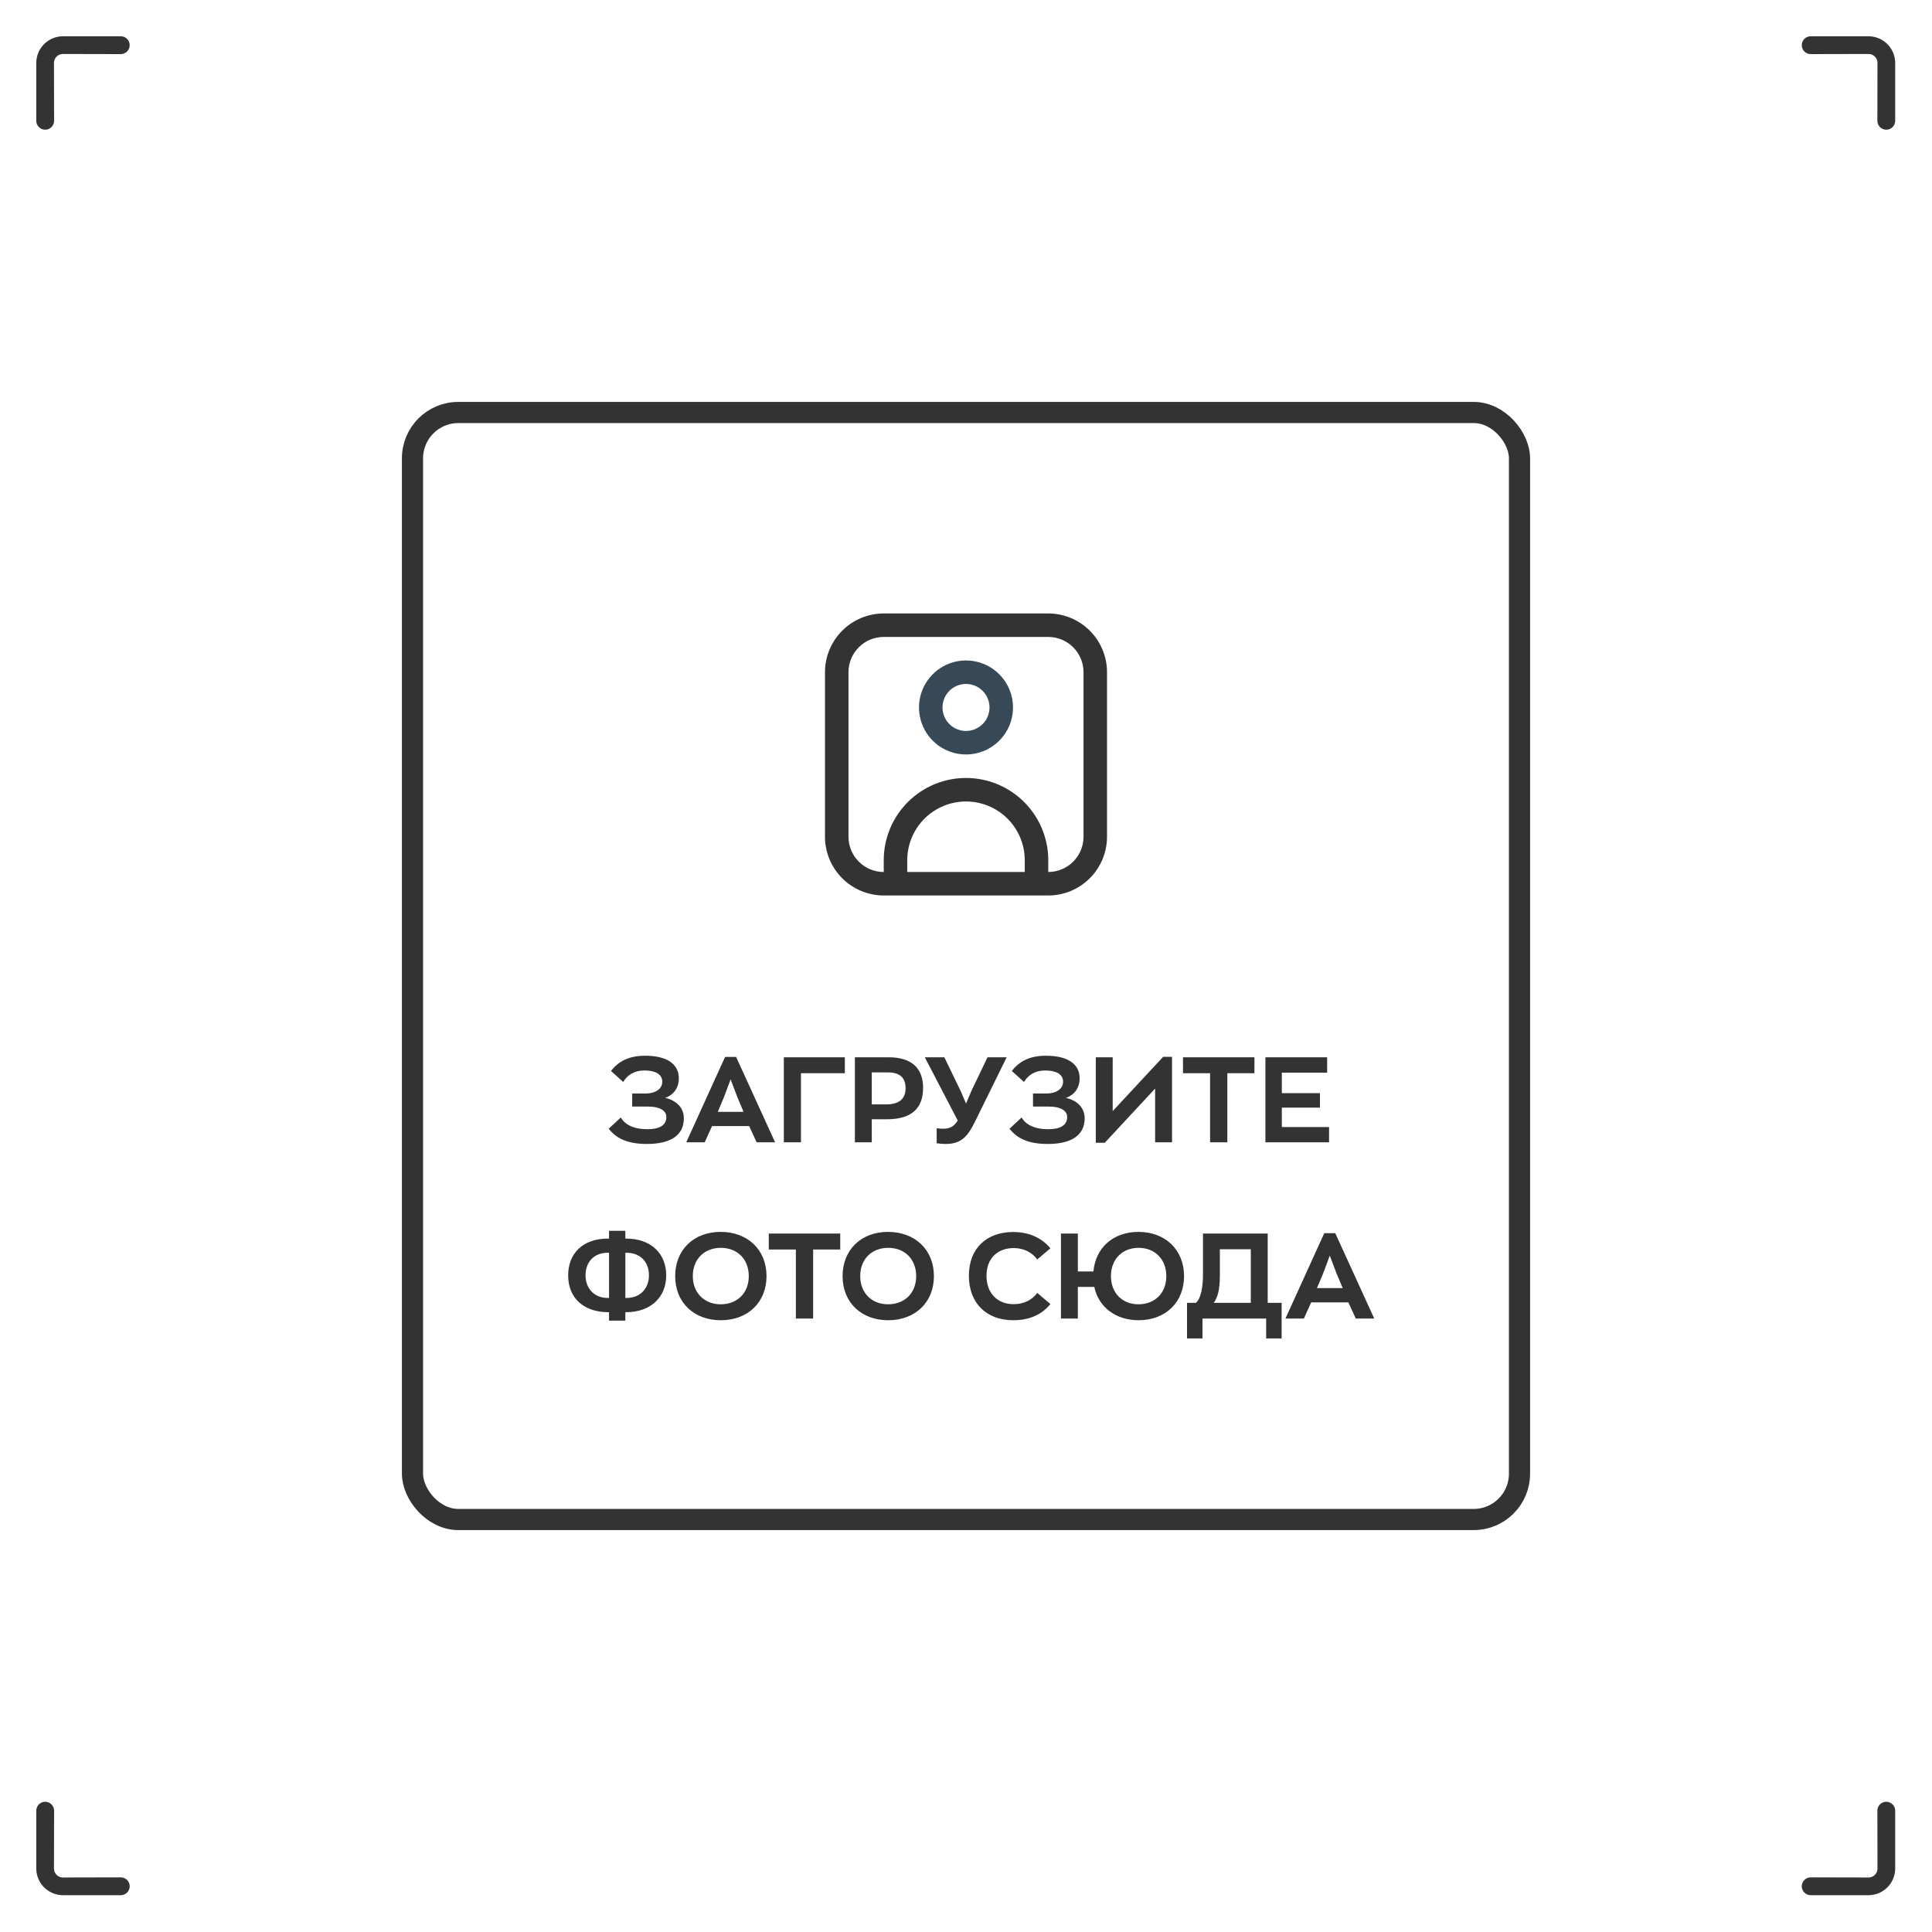 <svg width="274" height="274" viewBox="0 0 274 274" fill="none" xmlns="http://www.w3.org/2000/svg">
<rect x="58.5" y="58.5" width="157" height="157" rx="6.5" stroke="#333333" stroke-width="3"/>
<path d="M94.334 155.71C95.439 155.319 96.272 154.384 96.272 152.922C96.272 150.882 94.555 149.726 91.512 149.726C89.081 149.726 87.687 150.576 86.65 151.885L88.384 153.449C88.945 152.497 89.914 151.817 91.393 151.817C92.906 151.817 93.926 152.327 93.926 153.415C93.926 154.401 92.991 155.081 91.563 155.081H89.659V156.934H91.835C93.739 156.934 94.504 157.597 94.504 158.43C94.504 159.569 93.552 160.147 91.835 160.147C89.829 160.147 88.622 159.484 88.044 158.481L86.327 160.079C87.381 161.422 88.945 162.238 91.75 162.238C95.116 162.238 96.986 160.997 96.986 158.6C96.986 157.019 95.796 156.016 94.334 155.71ZM97.326 162H99.944L100.981 159.705H106.251L107.305 162H109.923L104.398 149.896H102.834L97.326 162ZM101.797 157.682L102.698 155.54L103.616 153.075L104.551 155.54L105.452 157.682H101.797ZM111.164 162H113.595V152.208H119.817V149.947H111.164V162ZM123.638 162V158.736H125.78C129.129 158.736 130.914 157.325 130.914 154.282C130.914 151.443 129.231 149.947 126.035 149.947H121.241V162H123.638ZM123.638 152.089H125.882C127.65 152.089 128.432 152.854 128.432 154.35C128.432 155.778 127.582 156.628 125.695 156.628H123.638V152.089ZM135.833 158.923C135.221 159.875 134.592 160.079 133.674 160.079C133.402 160.079 133.113 160.045 132.841 160.011V162.136C133.266 162.204 133.708 162.238 134.099 162.238C136.36 162.238 137.261 161.167 138.349 158.923L142.769 149.947H140.049L137.771 154.707L137.006 156.509L136.241 154.724L133.929 149.947H131.158L135.833 158.923ZM151.178 155.71C152.283 155.319 153.116 154.384 153.116 152.922C153.116 150.882 151.399 149.726 148.356 149.726C145.925 149.726 144.531 150.576 143.494 151.885L145.228 153.449C145.789 152.497 146.758 151.817 148.237 151.817C149.75 151.817 150.77 152.327 150.77 153.415C150.77 154.401 149.835 155.081 148.407 155.081H146.503V156.934H148.679C150.583 156.934 151.348 157.597 151.348 158.43C151.348 159.569 150.396 160.147 148.679 160.147C146.673 160.147 145.466 159.484 144.888 158.481L143.171 160.079C144.225 161.422 145.789 162.238 148.594 162.238C151.96 162.238 153.83 160.997 153.83 158.6C153.83 157.019 152.64 156.016 151.178 155.71ZM164.961 149.879L157.804 157.58V149.947H155.407V162.068H156.682L163.822 154.384V162H166.219V149.879H164.961ZM167.774 152.208H171.616V162H174.064V152.208H177.906V149.947H167.774V152.208ZM179.463 149.947V162H188.49V159.841H181.792V157.087H187.198V155.03H181.792V152.123H188.218V149.947H179.463ZM80.578 180.88C80.578 184.161 82.856 186.099 86.29 186.099H86.375V187.289H88.687V186.099H88.772C92.325 186.099 94.484 183.94 94.484 180.88C94.484 177.684 92.206 175.661 88.857 175.661H88.687V174.556H86.375V175.661H86.205C82.635 175.661 80.578 177.786 80.578 180.88ZM88.687 184.076V177.667H88.857C90.761 177.667 92.036 178.908 92.036 180.88C92.036 182.733 90.778 184.076 88.891 184.076H88.687ZM86.205 177.667H86.375V184.076H86.188C84.284 184.076 83.043 182.733 83.043 180.88C83.043 178.908 84.301 177.667 86.205 177.667ZM102.216 187.238C106.126 187.238 108.71 184.637 108.71 180.982C108.71 177.208 105.99 174.709 102.216 174.709C98.323 174.709 95.755 177.31 95.755 180.982C95.755 184.756 98.459 187.238 102.216 187.238ZM102.216 184.977C99.835 184.977 98.254 183.311 98.254 180.982C98.254 178.551 99.921 176.97 102.216 176.97C104.63 176.97 106.194 178.636 106.194 180.982C106.194 183.413 104.528 184.977 102.216 184.977ZM109.03 177.208H112.872V187H115.32V177.208H119.162V174.947H109.03V177.208ZM125.956 187.238C129.866 187.238 132.45 184.637 132.45 180.982C132.45 177.208 129.73 174.709 125.956 174.709C122.063 174.709 119.496 177.31 119.496 180.982C119.496 184.756 122.199 187.238 125.956 187.238ZM125.956 184.977C123.576 184.977 121.995 183.311 121.995 180.982C121.995 178.551 123.661 176.97 125.956 176.97C128.37 176.97 129.934 178.636 129.934 180.982C129.934 183.413 128.268 184.977 125.956 184.977ZM143.699 187.238C146.13 187.238 147.813 186.354 148.969 184.943L147.099 183.362C146.419 184.314 145.263 184.96 143.767 184.96C141.455 184.96 139.908 183.413 139.908 180.931C139.908 178.483 141.455 177.004 143.767 177.004C145.263 177.004 146.419 177.667 147.099 178.619L148.969 177.038C147.813 175.627 146.028 174.726 143.699 174.726C139.908 174.726 137.409 177.055 137.409 180.931C137.409 184.824 139.908 187.238 143.699 187.238ZM150.466 187H152.863V182.512H155.192C155.821 185.419 158.269 187.238 161.465 187.238C165.358 187.238 167.925 184.637 167.925 180.982C167.925 177.208 165.222 174.709 161.465 174.709C157.827 174.709 155.362 177.004 155.073 180.319H152.863V174.947H150.466V187ZM157.555 180.982C157.555 178.551 159.204 176.97 161.465 176.97C163.845 176.97 165.409 178.636 165.409 180.982C165.409 183.413 163.76 184.977 161.465 184.977C159.102 184.977 157.555 183.311 157.555 180.982ZM170.54 189.822V187H179.567V189.822H181.76V184.773H179.788V174.947H170.608V180.71C170.608 182.563 170.319 184.161 169.605 184.773H168.347V189.822H170.54ZM172.121 184.773C172.682 184.059 173.005 182.903 173.005 180.88V177.174H177.391V184.773H172.121ZM182.301 187H184.919L185.956 184.705H191.226L192.28 187H194.898L189.373 174.896H187.809L182.301 187ZM186.772 182.682L187.673 180.54L188.591 178.075L189.526 180.54L190.427 182.682H186.772Z" fill="#333333"/>
<g clip-path="url(#clip0_757_2635)">
<path d="M148.667 87H125.333C123.124 87.003 121.006 87.882 119.444 89.444C117.881 91.006 117.003 93.124 117 95.333V118.667C117.003 120.876 117.881 122.994 119.444 124.556C121.006 126.119 123.124 126.997 125.333 127H148.667C150.876 126.997 152.994 126.119 154.556 124.556C156.119 122.994 156.997 120.876 157 118.667V95.333C156.997 93.124 156.119 91.006 154.556 89.444C152.994 87.882 150.876 87.003 148.667 87V87ZM128.667 123.667V122C128.667 119.79 129.545 117.67 131.107 116.107C132.67 114.545 134.79 113.667 137 113.667C139.21 113.667 141.33 114.545 142.893 116.107C144.455 117.67 145.333 119.79 145.333 122V123.667H128.667ZM153.667 118.667C153.667 119.993 153.14 121.265 152.202 122.202C151.265 123.14 149.993 123.667 148.667 123.667V122C148.667 118.906 147.438 115.938 145.25 113.75C143.062 111.562 140.094 110.333 137 110.333C133.906 110.333 130.938 111.562 128.75 113.75C126.562 115.938 125.333 118.906 125.333 122V123.667C124.007 123.667 122.735 123.14 121.798 122.202C120.86 121.265 120.333 119.993 120.333 118.667V95.333C120.333 94.007 120.86 92.736 121.798 91.798C122.735 90.86 124.007 90.333 125.333 90.333H148.667C149.993 90.333 151.265 90.86 152.202 91.798C153.14 92.736 153.667 94.007 153.667 95.333V118.667Z" fill="#333333"/>
<path d="M137.001 93.667C135.682 93.667 134.393 94.058 133.297 94.79C132.201 95.523 131.346 96.564 130.841 97.782C130.337 99.001 130.205 100.341 130.462 101.634C130.719 102.927 131.354 104.115 132.287 105.048C133.219 105.98 134.407 106.615 135.7 106.872C136.993 107.129 138.334 106.997 139.552 106.493C140.77 105.988 141.811 105.134 142.544 104.037C143.276 102.941 143.667 101.652 143.667 100.334C143.667 98.566 142.965 96.87 141.715 95.62C140.464 94.369 138.769 93.667 137.001 93.667ZM137.001 103.667C136.341 103.667 135.697 103.471 135.149 103.105C134.601 102.739 134.173 102.218 133.921 101.609C133.669 101 133.603 100.33 133.731 99.683C133.86 99.037 134.177 98.443 134.644 97.977C135.11 97.51 135.704 97.193 136.35 97.064C136.997 96.936 137.667 97.002 138.276 97.254C138.885 97.506 139.406 97.934 139.772 98.482C140.138 99.03 140.334 99.674 140.334 100.334C140.334 101.218 139.983 102.066 139.358 102.691C138.733 103.316 137.885 103.667 137.001 103.667Z" fill="#374957"/>
</g>
<path d="M5.144 8.932L5.144 17.134C5.145 17.468 5.278 17.788 5.514 18.024C5.75 18.26 6.07 18.393 6.404 18.394C6.571 18.395 6.736 18.362 6.89 18.299C7.044 18.235 7.184 18.142 7.302 18.024C7.42 17.906 7.514 17.766 7.577 17.611C7.641 17.457 7.673 17.292 7.672 17.125L7.655 8.923C7.654 8.757 7.686 8.591 7.75 8.437C7.813 8.283 7.907 8.143 8.025 8.025C8.143 7.907 8.283 7.813 8.437 7.75C8.591 7.686 8.756 7.654 8.923 7.655L17.125 7.673C17.46 7.674 17.782 7.542 18.02 7.305C18.258 7.069 18.393 6.748 18.394 6.413C18.395 6.077 18.263 5.755 18.027 5.518C17.79 5.28 17.469 5.145 17.134 5.144L8.932 5.144C7.928 5.145 6.964 5.544 6.254 6.254C5.544 6.965 5.145 7.928 5.144 8.932Z" fill="#333333"/>
<path d="M264.992 5.144L256.79 5.144C256.456 5.145 256.136 5.278 255.9 5.514C255.664 5.75 255.531 6.07 255.53 6.404C255.529 6.571 255.562 6.736 255.625 6.89C255.689 7.044 255.782 7.184 255.9 7.302C256.018 7.42 256.158 7.514 256.312 7.577C256.467 7.641 256.632 7.673 256.799 7.672L265 7.655C265.167 7.654 265.333 7.686 265.487 7.75C265.641 7.813 265.781 7.907 265.899 8.025C266.017 8.143 266.11 8.283 266.174 8.437C266.237 8.591 266.27 8.756 266.269 8.923L266.251 17.125C266.25 17.46 266.382 17.782 266.618 18.02C266.855 18.258 267.176 18.393 267.511 18.394C267.846 18.395 268.168 18.263 268.406 18.027C268.644 17.79 268.779 17.469 268.78 17.134L268.78 8.932C268.779 7.928 268.38 6.964 267.67 6.254C266.959 5.544 265.996 5.145 264.992 5.144Z" fill="#333333"/>
<path d="M8.932 268.78L17.134 268.78C17.468 268.779 17.788 268.646 18.024 268.41C18.26 268.174 18.393 267.854 18.394 267.52C18.395 267.353 18.362 267.188 18.299 267.034C18.235 266.88 18.142 266.739 18.024 266.621C17.906 266.504 17.766 266.41 17.611 266.347C17.457 266.283 17.292 266.251 17.125 266.251L8.923 266.269C8.757 266.27 8.591 266.238 8.437 266.174C8.283 266.111 8.143 266.017 8.025 265.899C7.907 265.781 7.813 265.641 7.75 265.487C7.686 265.333 7.654 265.167 7.655 265.001L7.673 256.799C7.674 256.463 7.542 256.141 7.305 255.904C7.069 255.666 6.748 255.531 6.413 255.53C6.077 255.529 5.755 255.661 5.518 255.897C5.28 256.133 5.145 256.455 5.144 256.79L5.144 264.992C5.145 265.996 5.544 266.959 6.254 267.67C6.965 268.38 7.928 268.779 8.932 268.78Z" fill="#333333"/>
<path d="M268.78 264.992L268.78 256.79C268.779 256.456 268.646 256.136 268.41 255.9C268.174 255.664 267.854 255.531 267.52 255.53C267.353 255.529 267.188 255.562 267.034 255.625C266.88 255.689 266.739 255.782 266.621 255.9C266.504 256.018 266.41 256.158 266.347 256.312C266.283 256.467 266.251 256.632 266.251 256.799L266.269 265C266.27 265.167 266.238 265.333 266.174 265.487C266.111 265.641 266.017 265.781 265.899 265.899C265.781 266.017 265.641 266.11 265.487 266.174C265.333 266.237 265.167 266.27 265.001 266.269L256.799 266.251C256.463 266.25 256.141 266.382 255.904 266.618C255.666 266.855 255.531 267.176 255.53 267.511C255.529 267.846 255.661 268.168 255.897 268.406C256.133 268.644 256.455 268.779 256.79 268.78L264.992 268.78C265.996 268.779 266.959 268.38 267.67 267.67C268.38 266.959 268.779 265.996 268.78 264.992Z" fill="#333333"/>
<defs>
<clipPath id="clip0_757_2635">
<rect width="40" height="40" fill="white" transform="translate(117 87)"/>
</clipPath>
</defs>
</svg>

